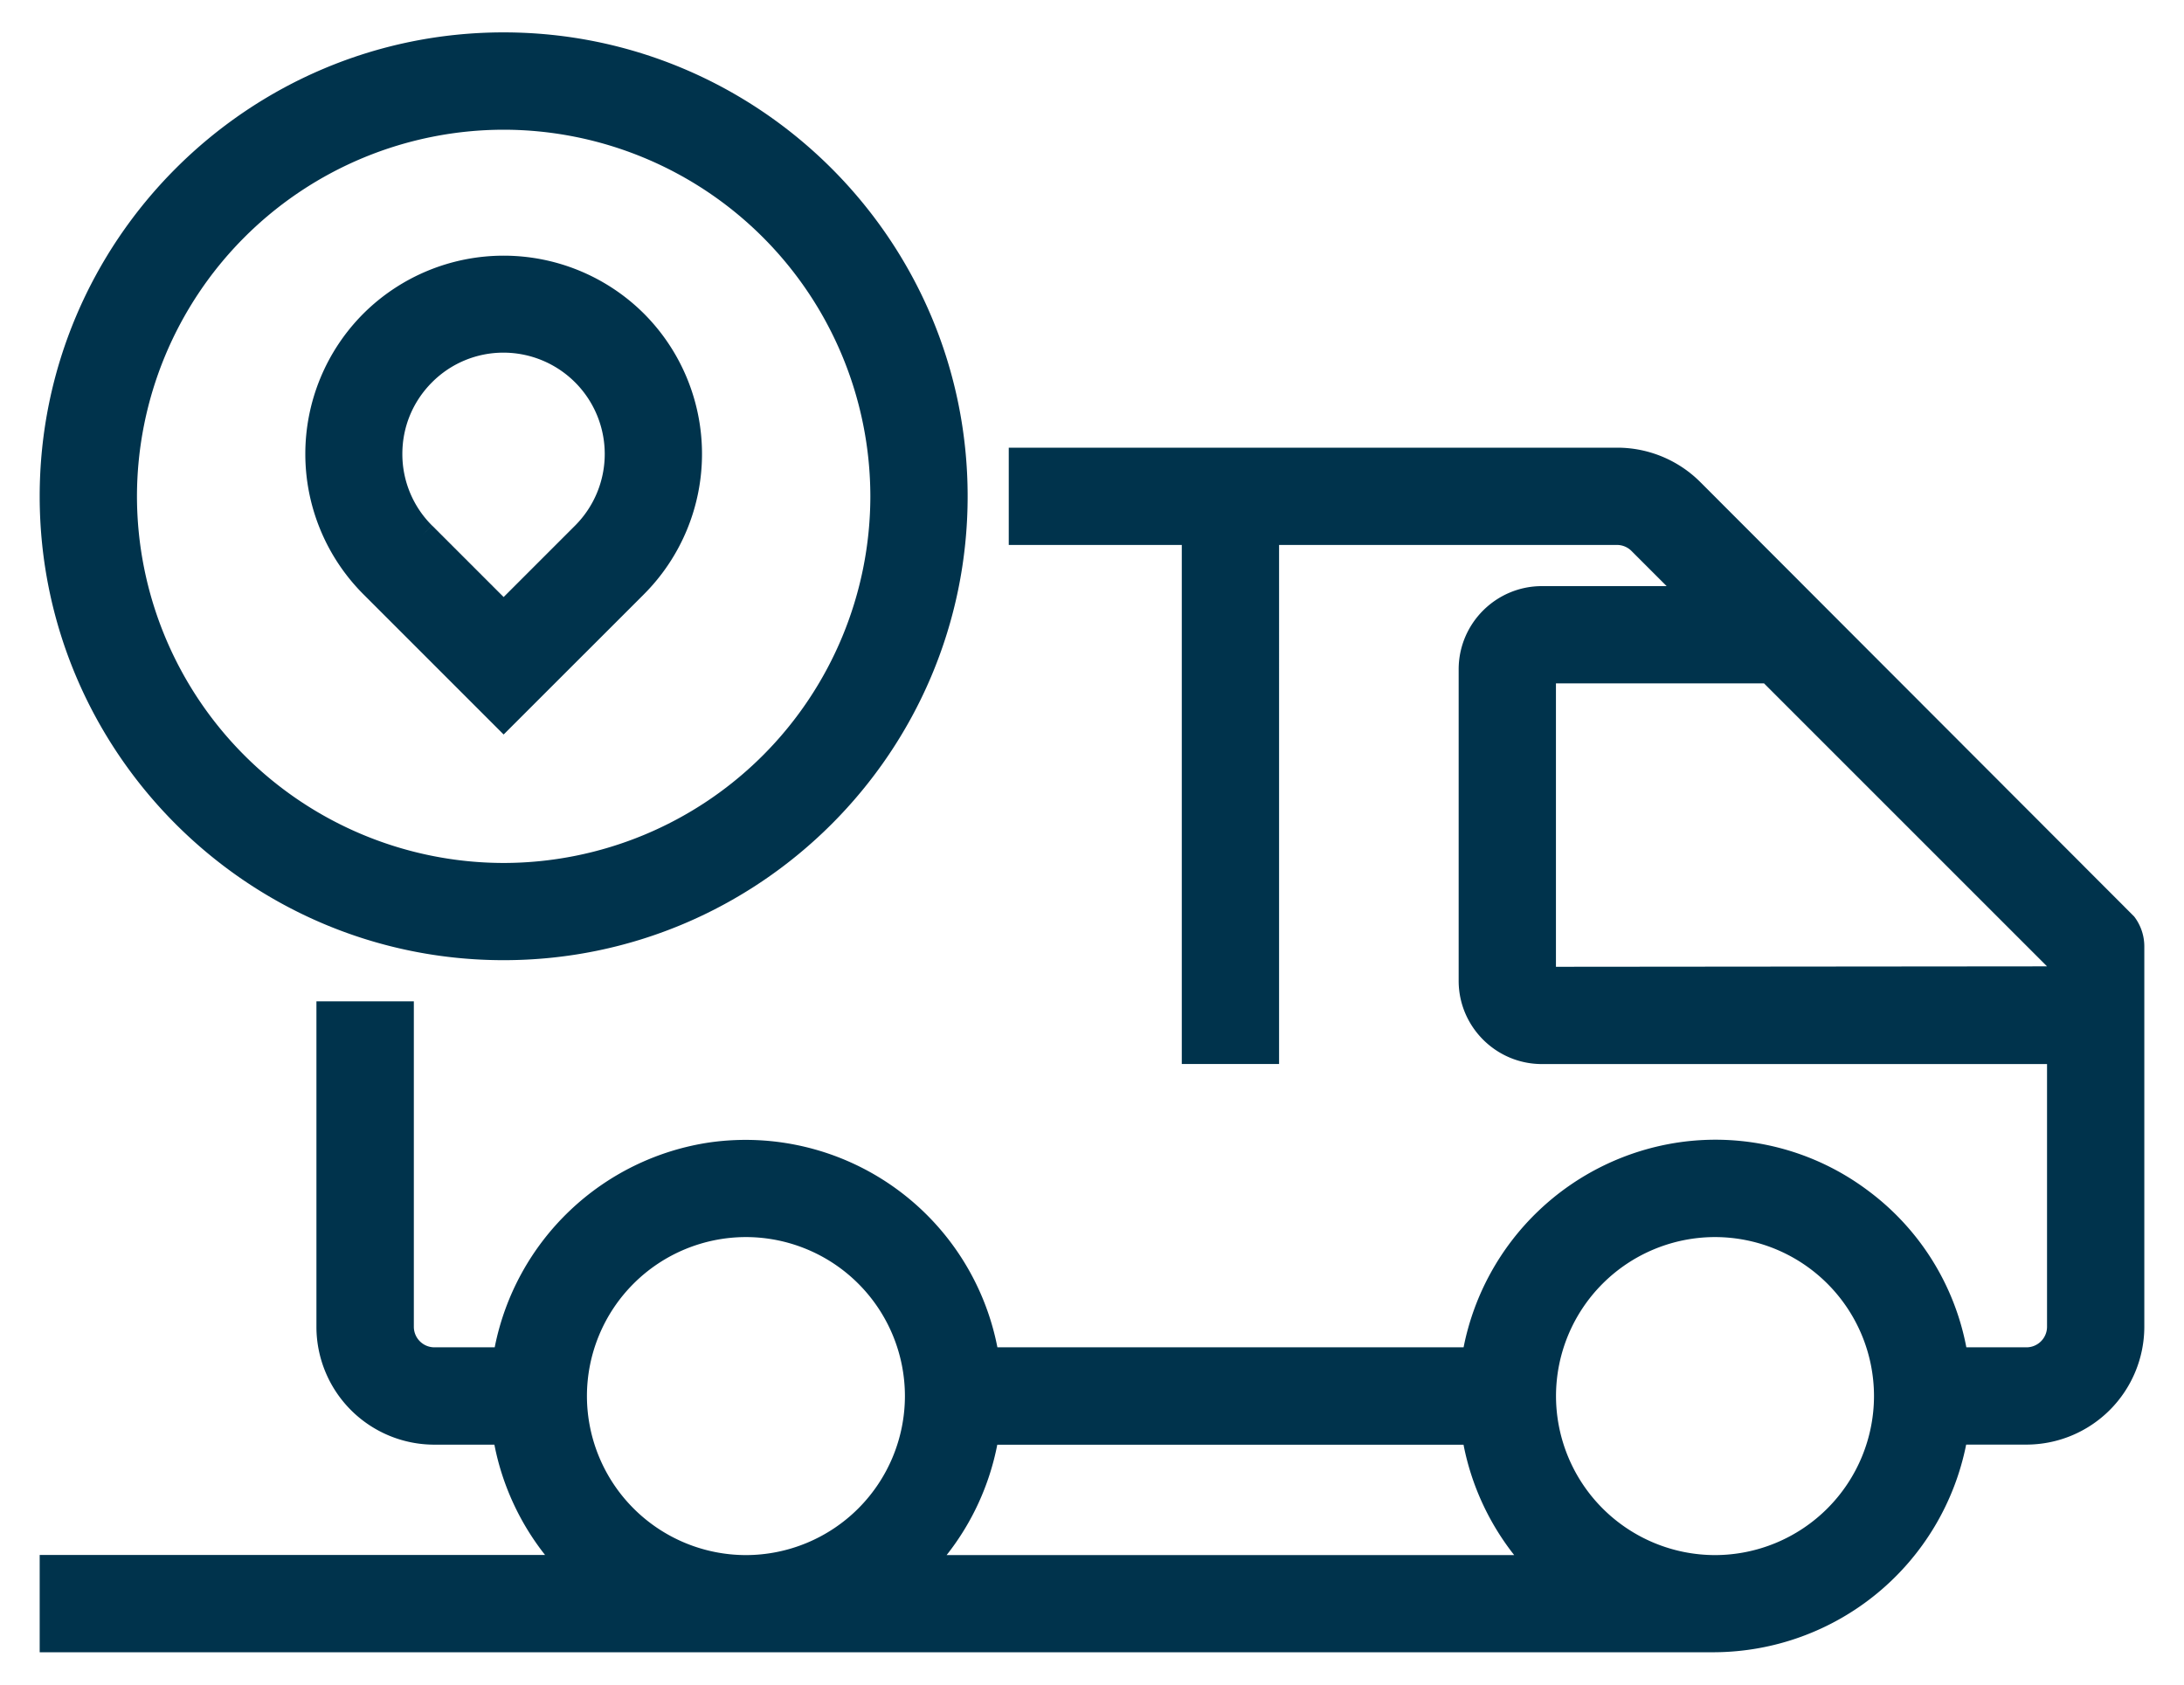 <svg xmlns="http://www.w3.org/2000/svg" width="35" height="27" viewBox="0 0 35 27"><g><g><g><path fill="#00334c" d="M30.032 22.375a2.552 2.552 0 0 1-2.548 2.549 2.552 2.552 0 0 1-2.548-2.549 2.55 2.55 0 0 1 2.548-2.548 2.55 2.55 0 0 1 2.548 2.548zm-5.766 2.549H15.17a4.125 4.125 0 0 0 .812-1.769h7.472c.125.645.406 1.254.812 1.769zm-9.764-2.549a2.552 2.552 0 0 1-2.548 2.549 2.552 2.552 0 0 1-2.548-2.549 2.55 2.55 0 0 1 2.548-2.548 2.55 2.55 0 0 1 2.548 2.548zm18.303-6.887l-7.87.007v-4.542h3.335zm1.396-.799l-6.95-6.96a1.883 1.883 0 0 0-1.33-.554h-9.755v1.559h2.773v8.319h1.559V8.734h5.415c.087 0 .172.035.233.097l.563.563H24.71c-.735 0-1.334.598-1.334 1.334v4.992c0 .735.599 1.334 1.334 1.334h8.095v4.21a.33.33 0 0 1-.33.33h-.963a4.076 4.076 0 0 0-1.571-2.508 4.072 4.072 0 0 0-3.042-.776 4.128 4.128 0 0 0-3.444 3.284h-7.471a4.111 4.111 0 0 0-4.612-3.284 4.128 4.128 0 0 0-3.444 3.284h-.966a.33.33 0 0 1-.33-.33v-5.215H5.071v5.217a1.89 1.89 0 0 0 1.889 1.888h.963c.125.645.406 1.254.812 1.768H.636v1.559h26.848a4.137 4.137 0 0 0 4.025-3.328h.966a1.891 1.891 0 0 0 1.889-1.888v-6.1a.785.785 0 0 0-.163-.476z"/></g><g><path fill="#00334c" d="M8.071 2.079a5.883 5.883 0 0 1 5.877 5.876 5.883 5.883 0 0 1-5.877 5.876 5.883 5.883 0 0 1-5.876-5.876 5.883 5.883 0 0 1 5.876-5.876zm0 13.31c4.1 0 7.436-3.335 7.436-7.435 0-4.099-3.336-7.435-7.436-7.435C3.972.519.636 3.855.636 7.955c.001 4.099 3.336 7.434 7.435 7.434z"/></g><g><path fill="#00334c" d="M6.765 8.581l.158-.159a1.614 1.614 0 0 1-.475-1.147c0-.434.169-.841.476-1.148a1.613 1.613 0 0 1 1.147-.475 1.624 1.624 0 0 1 1.147 2.77L8.071 9.569 6.924 8.422l-.159.159zm1.306 3.191l2.249-2.248a3.183 3.183 0 0 0 0-4.497 3.185 3.185 0 0 0-4.497 0 3.183 3.183 0 0 0 0 4.497z"/></g></g></g></svg>